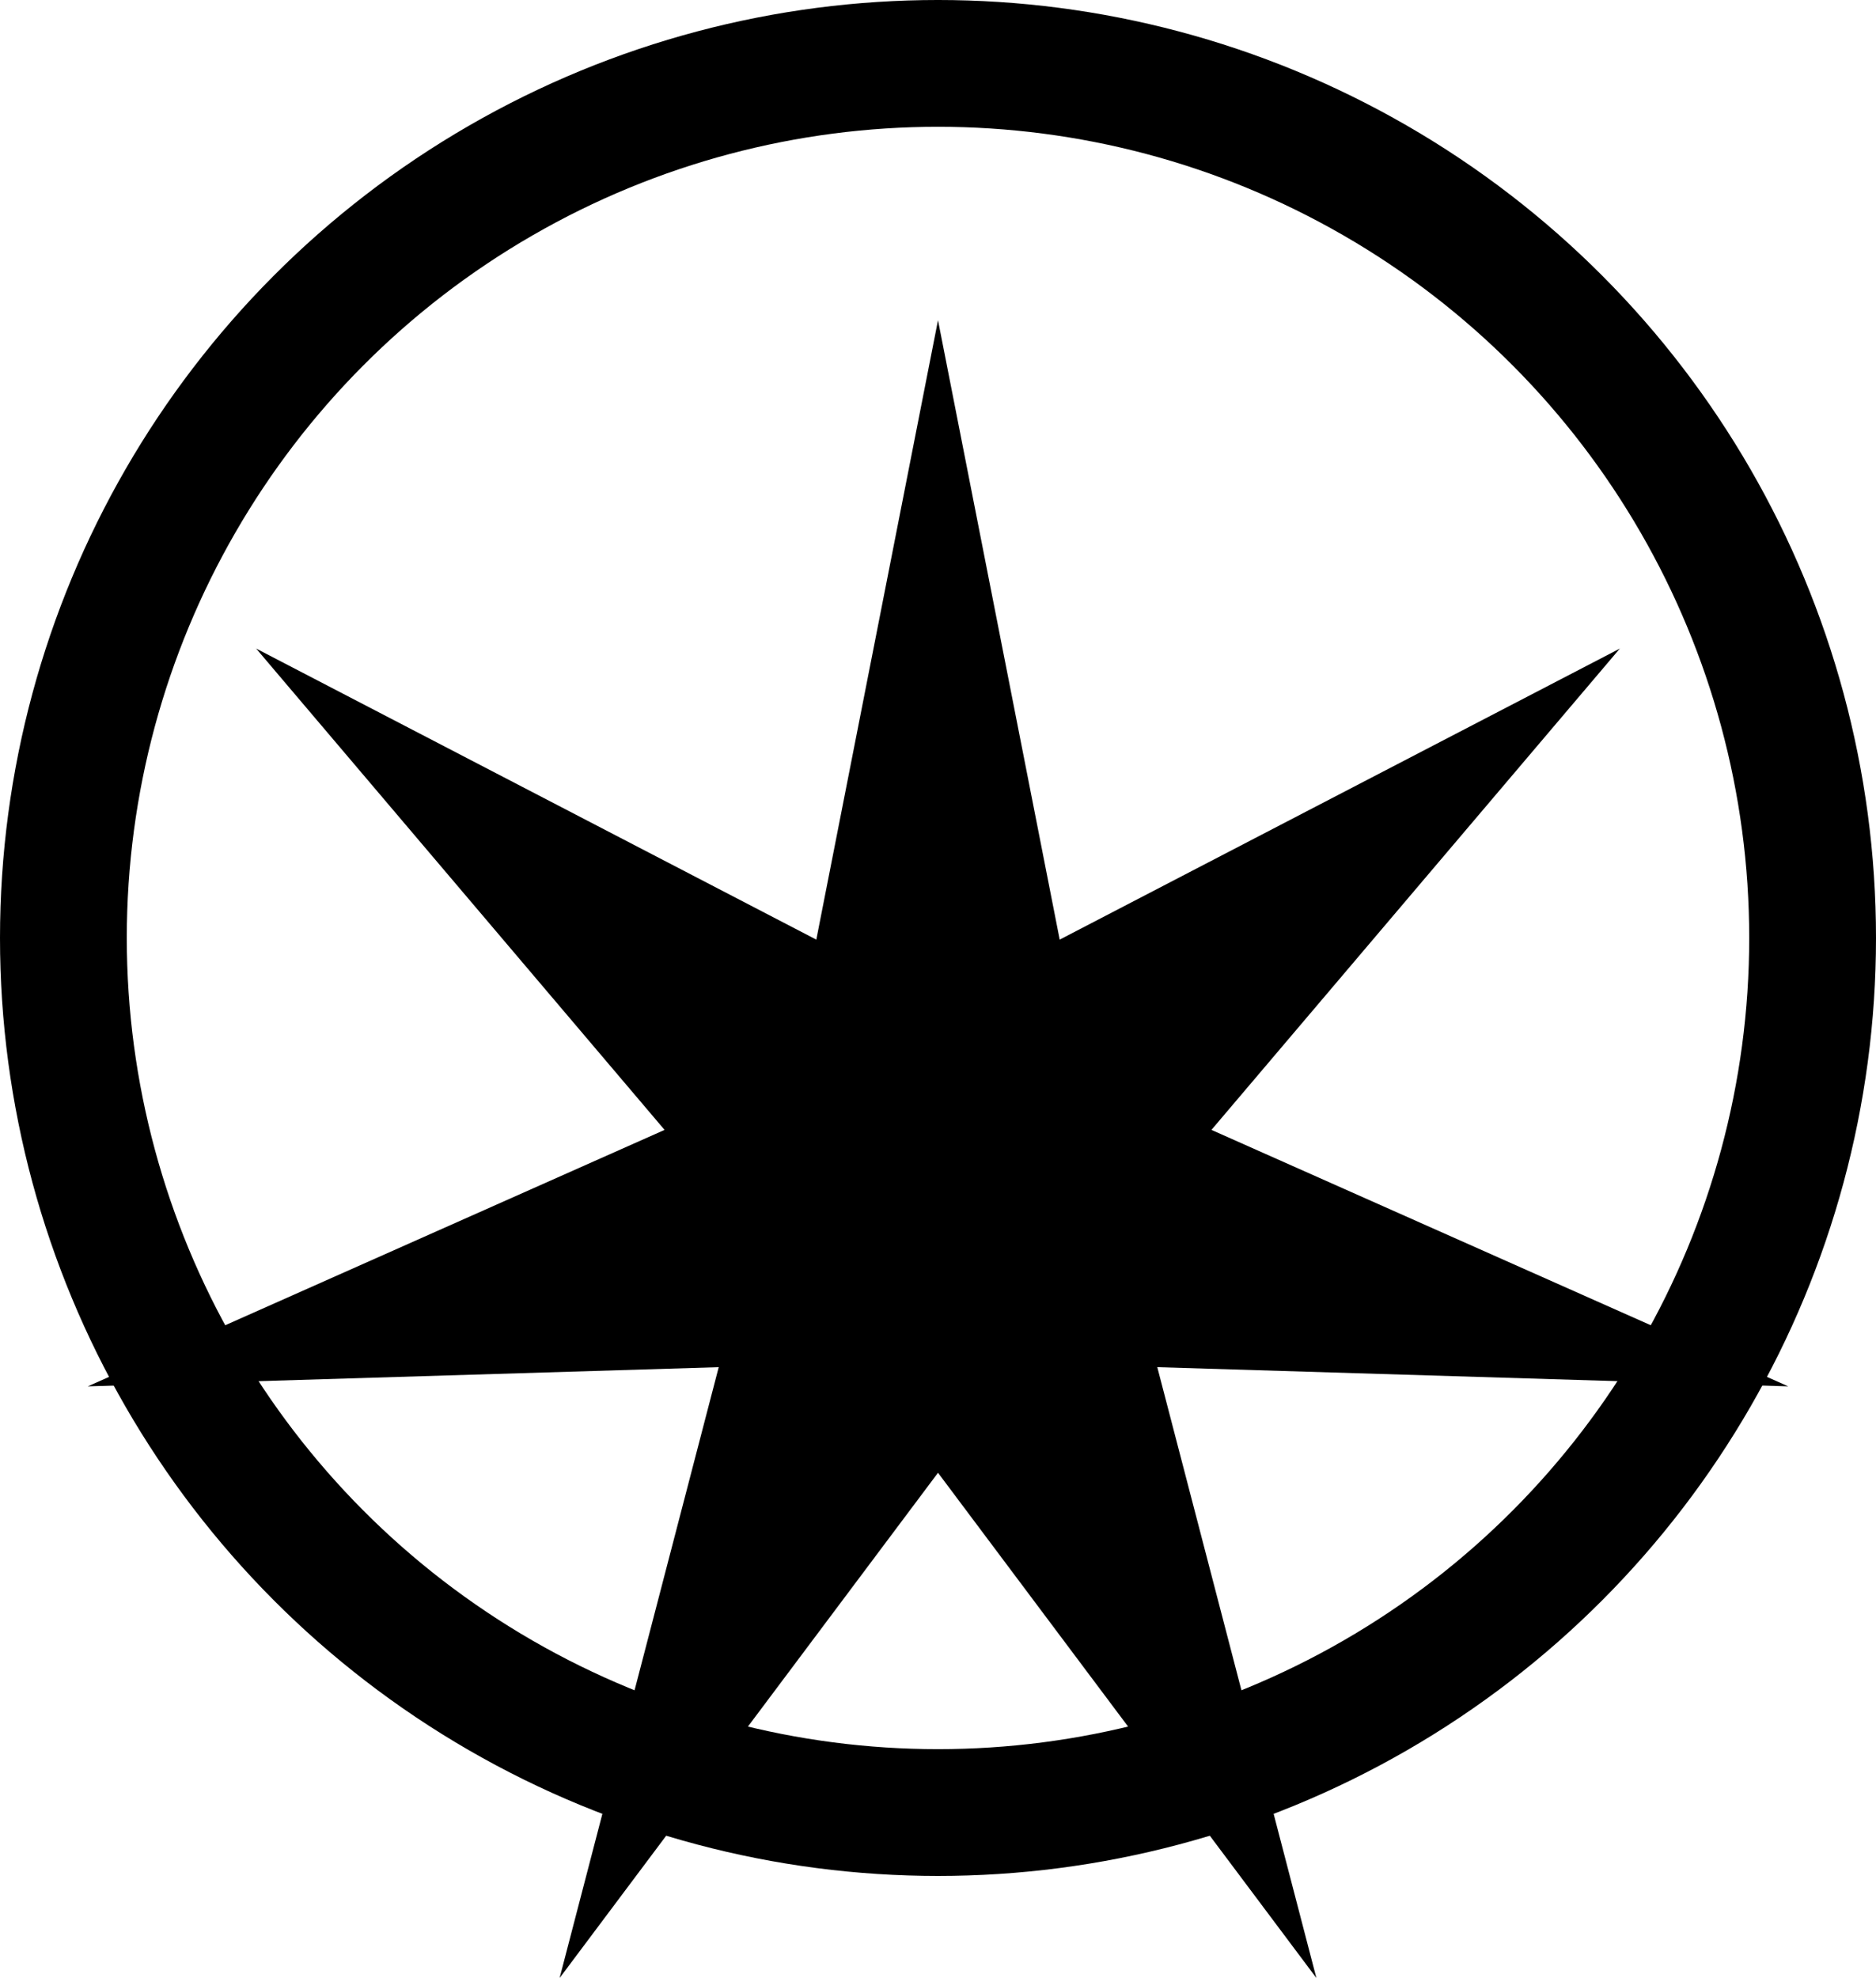 <?xml version="1.0" encoding="UTF-8" standalone="no"?>
<!-- Created with Inkscape (http://www.inkscape.org/) -->

<svg
   xmlns:dc="http://purl.org/dc/elements/1.1/"
   xmlns:cc="http://creativecommons.org/ns#"
   xmlns:rdf="http://www.w3.org/1999/02/22-rdf-syntax-ns#"
   xmlns:svg="http://www.w3.org/2000/svg"
   xmlns="http://www.w3.org/2000/svg"
   xmlns:sodipodi="http://sodipodi.sourceforge.net/DTD/sodipodi-0.dtd"
   xmlns:inkscape="http://www.inkscape.org/namespaces/inkscape"
   width="146.151mm"
   height="154.103mm"
   viewBox="0 0 517.857 546.034"
   id="svg3386"
   version="1.1"
   inkscape:version="0.91 r13725"
   sodipodi:docname="result-T.svg">
  <defs
     id="defs3388" />
  <sodipodi:namedview
     id="base"
     pagecolor="#ffffff"
     bordercolor="#666666"
     borderopacity="1.0"
     inkscape:pageopacity="0.0"
     inkscape:pageshadow="2"
     inkscape:zoom="0.35"
     inkscape:cx="69.642864"
     inkscape:cy="391.39119"
     inkscape:document-units="px"
     inkscape:current-layer="layer1"
     showgrid="false"
     inkscape:window-width="1366"
     inkscape:window-height="704"
     inkscape:window-x="0"
     inkscape:window-y="27"
     inkscape:window-maximized="1"
     fit-margin-top="0"
     fit-margin-left="0"
     fit-margin-right="0"
     fit-margin-bottom="0" />
  <g
     inkscape:label="Layer 1"
     inkscape:groupmode="layer"
     id="layer1"
     transform="translate(-185.357,-263.434)">
    <circle
       id="path3394"
       cx="444.286"
       cy="522.362"
       r="241.429"
       style="fill:none;stroke:#000000;stroke-width:35;stroke-miterlimit:4;stroke-dasharray:none;stroke-opacity:1" />
    <path
       sodipodi:type="star"
       style="fill:#000000;fill-opacity:1;stroke:none;stroke-width:8.092;stroke-miterlimit:4;stroke-dasharray:none;stroke-opacity:1"
       id="path4196"
       sodipodi:sides="7"
       sodipodi:cx="444.28571"
       sodipodi:cy="592.57159"
       sodipodi:r1="240.7365"
       sodipodi:r2="77.421089"
       sodipodi:arg1="-1.5707963"
       sodipodi:arg2="-1.1219974"
       inkscape:flatsided="false"
       inkscape:rounded="0"
       inkscape:randomized="0"
       d="m 444.286,351.835 33.592,170.982 154.624,-80.343 -112.735,132.869 159.221,70.797 -174.17,-5.298 43.921,168.625 L 444.286,669.993 339.834,809.468 383.755,640.843 209.585,646.14 368.806,575.344 256.07,442.475 410.694,522.818 Z"
       inkscape:transform-center-y="-11.920212" />
  </g>
</svg>
